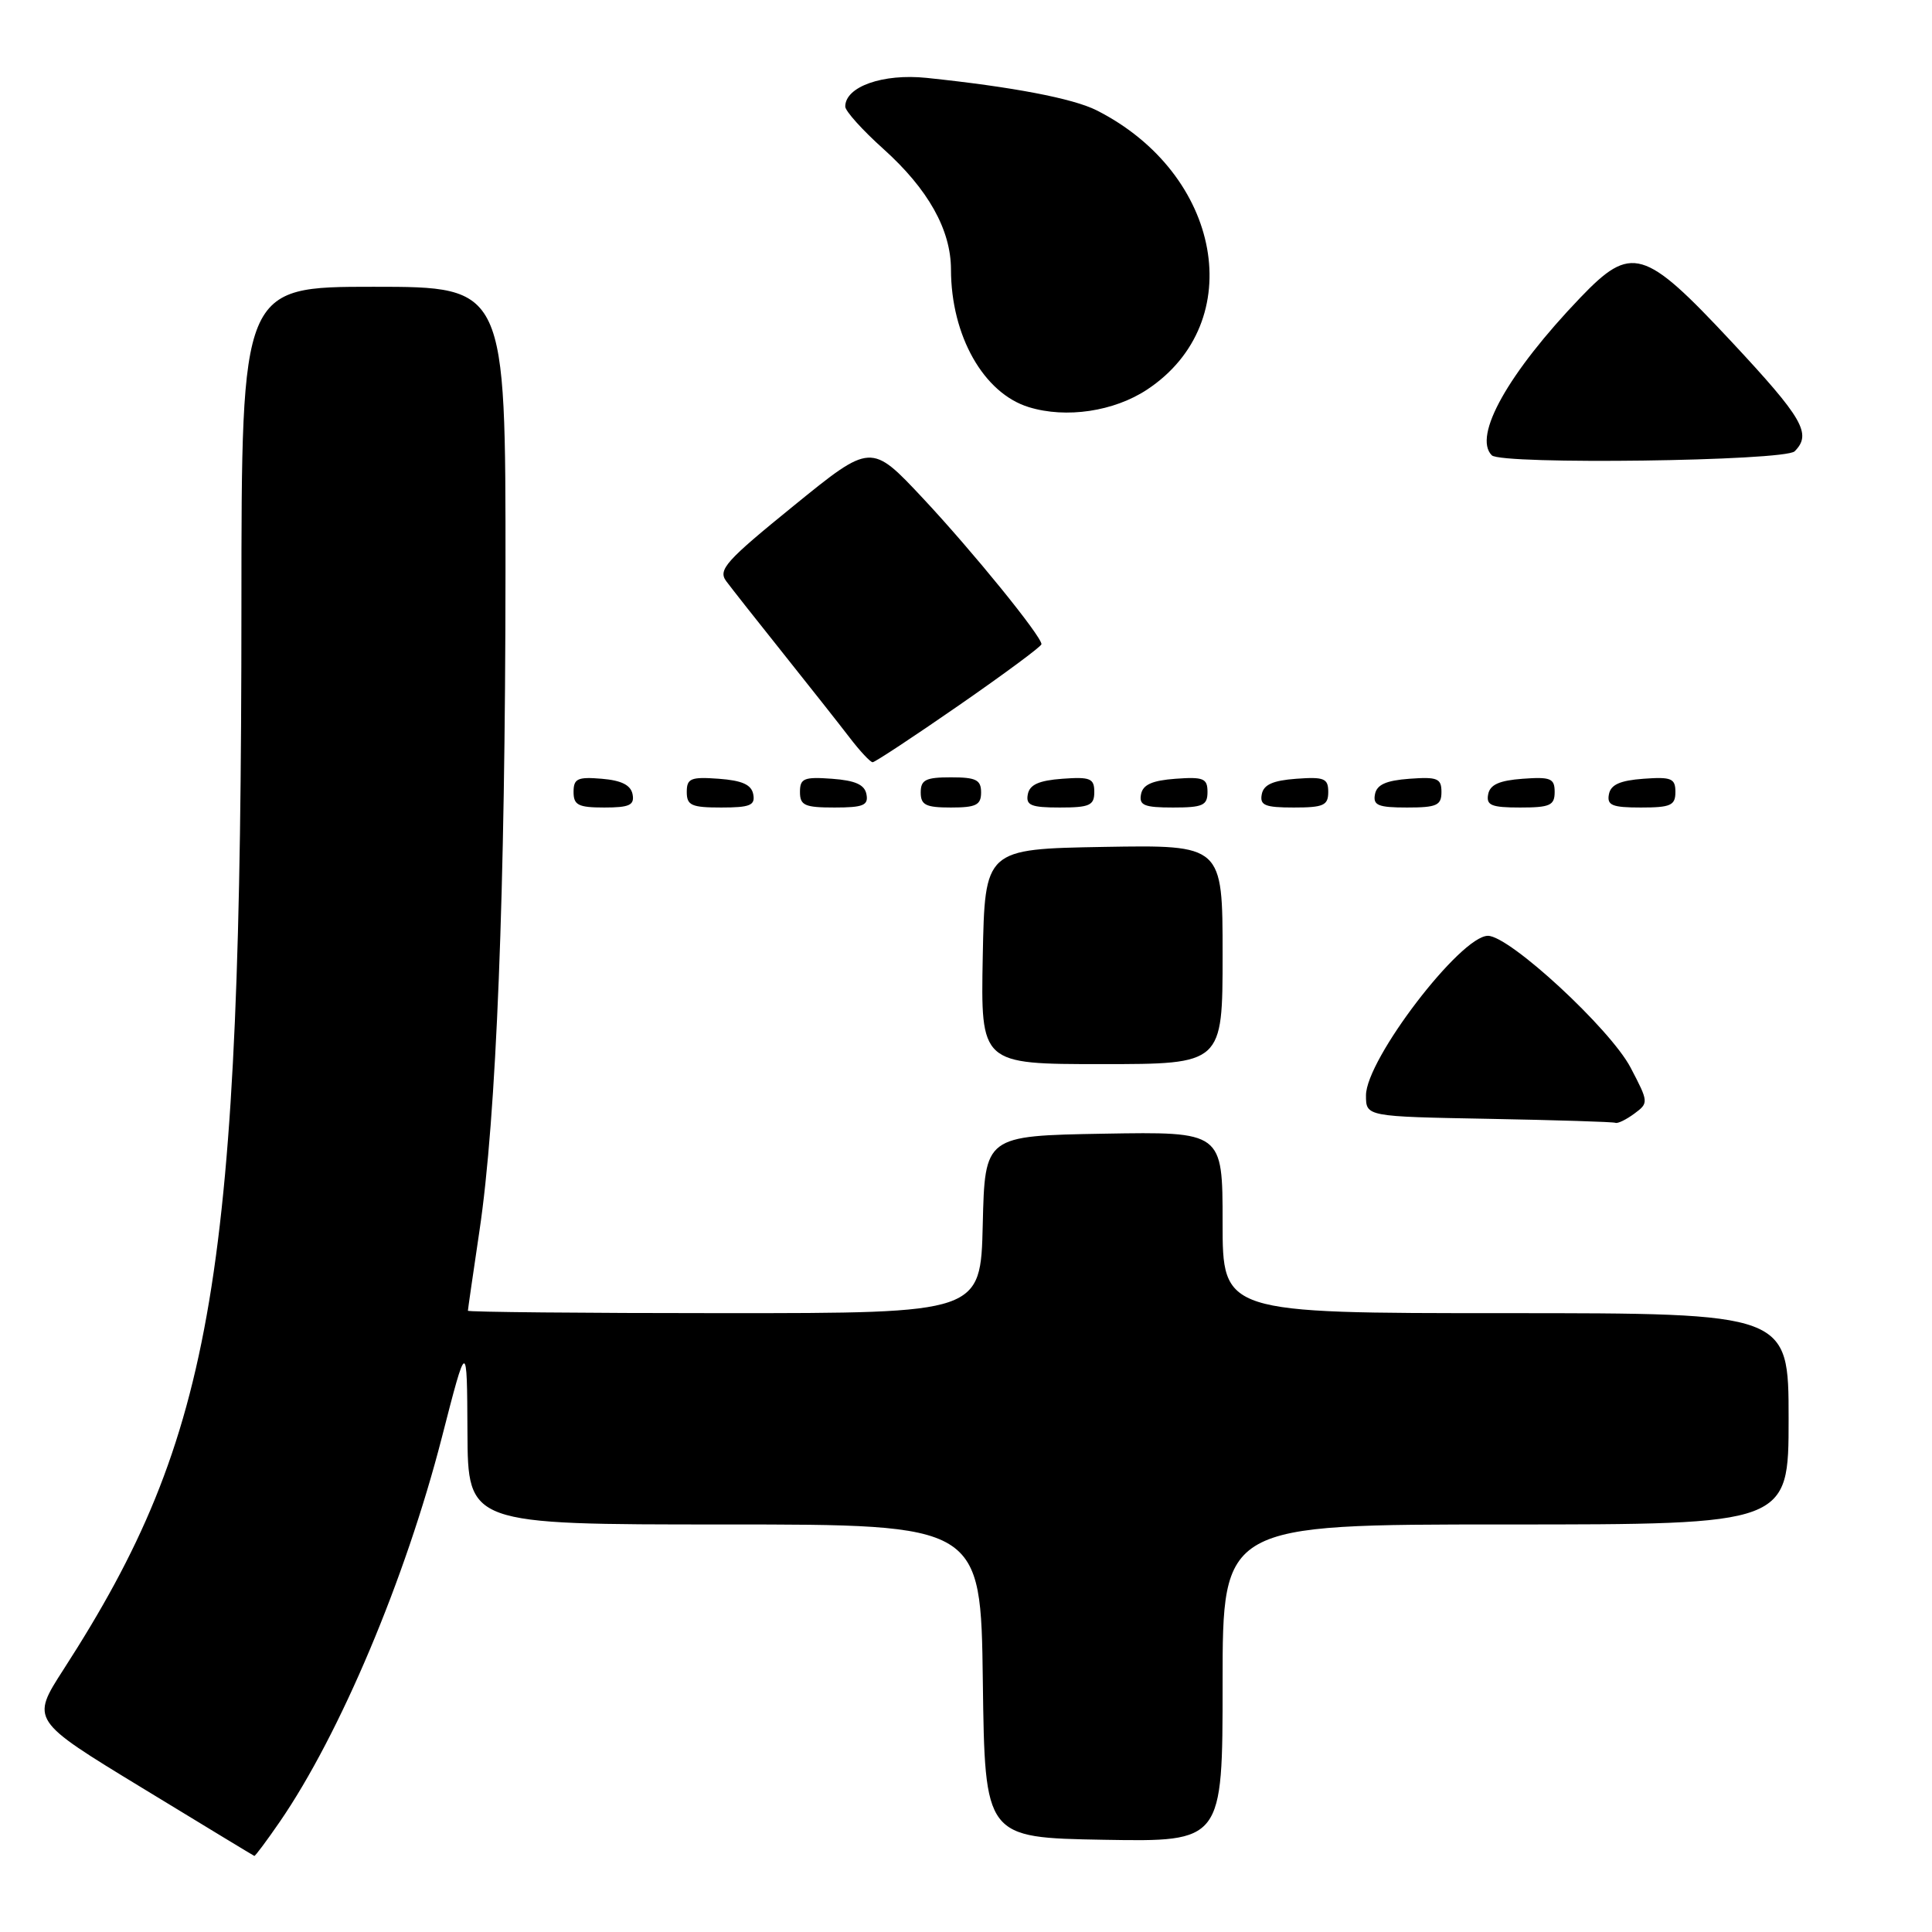 <?xml version="1.0" encoding="UTF-8" standalone="no"?>
<!DOCTYPE svg PUBLIC "-//W3C//DTD SVG 1.1//EN" "http://www.w3.org/Graphics/SVG/1.1/DTD/svg11.dtd" >
<svg xmlns="http://www.w3.org/2000/svg" xmlns:xlink="http://www.w3.org/1999/xlink" version="1.1" viewBox="0 0 256 256">
 <g >
 <path fill="currentColor"
d=" M 37.07 241.40 C 45.04 229.81 53.73 209.21 58.54 190.50 C 61.88 177.50 61.88 177.50 61.94 189.75 C 62.00 202.00 62.00 202.00 95.98 202.00 C 129.96 202.00 129.96 202.00 130.23 222.75 C 130.50 243.50 130.50 243.50 146.25 243.78 C 162.00 244.05 162.00 244.05 162.00 223.03 C 162.00 202.00 162.00 202.00 199.50 202.00 C 237.00 202.00 237.00 202.00 237.00 188.00 C 237.00 174.00 237.00 174.00 199.50 174.00 C 162.00 174.00 162.00 174.00 162.00 161.97 C 162.00 149.95 162.00 149.95 146.25 150.22 C 130.50 150.50 130.50 150.50 130.22 162.25 C 129.94 174.00 129.94 174.00 95.97 174.00 C 77.29 174.00 62.00 173.85 62.00 173.68 C 62.00 173.50 62.69 168.77 63.52 163.16 C 65.78 148.07 66.96 118.20 66.98 75.75 C 67.00 38.00 67.00 38.00 49.50 38.00 C 32.00 38.00 32.00 38.00 31.99 80.25 C 31.98 169.06 28.46 190.15 8.42 221.21 C 4.09 227.93 4.09 227.93 18.79 236.88 C 26.88 241.81 33.59 245.88 33.70 245.92 C 33.81 245.96 35.33 243.93 37.07 241.40 Z  M 216.56 147.56 C 218.47 146.15 218.46 146.04 216.06 141.46 C 213.36 136.32 200.04 124.00 197.16 124.00 C 193.53 124.00 181.00 140.39 181.00 145.14 C 181.00 147.95 181.00 147.95 197.25 148.25 C 206.19 148.42 213.75 148.65 214.06 148.78 C 214.37 148.90 215.49 148.35 216.56 147.56 Z  M 162.00 126.47 C 162.00 111.95 162.00 111.95 146.25 112.22 C 130.50 112.50 130.50 112.50 130.22 126.75 C 129.95 141.00 129.95 141.00 145.97 141.00 C 162.00 141.00 162.00 141.00 162.00 126.47 Z  M 83.82 105.25 C 83.58 104.03 82.36 103.41 79.74 103.19 C 76.53 102.92 76.00 103.17 76.00 104.94 C 76.00 106.68 76.63 107.00 80.07 107.00 C 83.41 107.00 84.09 106.68 83.82 105.25 Z  M 99.81 105.25 C 99.57 103.97 98.34 103.42 95.24 103.19 C 91.53 102.92 91.00 103.14 91.00 104.94 C 91.00 106.72 91.62 107.00 95.57 107.00 C 99.39 107.00 100.09 106.71 99.81 105.25 Z  M 114.81 105.25 C 114.57 103.97 113.34 103.42 110.24 103.19 C 106.53 102.92 106.00 103.14 106.00 104.94 C 106.00 106.72 106.62 107.00 110.57 107.00 C 114.39 107.00 115.09 106.71 114.81 105.25 Z  M 130.00 105.00 C 130.00 103.33 129.33 103.00 126.00 103.00 C 122.67 103.00 122.00 103.33 122.00 105.00 C 122.00 106.67 122.67 107.00 126.00 107.00 C 129.33 107.00 130.00 106.67 130.00 105.00 Z  M 145.00 104.94 C 145.00 103.14 144.47 102.92 140.76 103.19 C 137.66 103.42 136.43 103.97 136.19 105.25 C 135.91 106.71 136.61 107.00 140.43 107.00 C 144.38 107.00 145.00 106.72 145.00 104.94 Z  M 160.00 104.94 C 160.00 103.14 159.47 102.92 155.76 103.19 C 152.66 103.42 151.43 103.97 151.19 105.25 C 150.91 106.71 151.61 107.00 155.43 107.00 C 159.38 107.00 160.00 106.72 160.00 104.94 Z  M 176.00 104.94 C 176.00 103.14 175.47 102.92 171.76 103.19 C 168.66 103.42 167.43 103.97 167.19 105.25 C 166.91 106.71 167.61 107.00 171.43 107.00 C 175.38 107.00 176.00 106.72 176.00 104.94 Z  M 191.00 104.94 C 191.00 103.14 190.47 102.92 186.76 103.19 C 183.66 103.42 182.43 103.97 182.19 105.25 C 181.91 106.71 182.61 107.00 186.43 107.00 C 190.38 107.00 191.00 106.72 191.00 104.94 Z  M 206.00 104.94 C 206.00 103.14 205.47 102.92 201.76 103.19 C 198.66 103.42 197.43 103.97 197.19 105.25 C 196.91 106.71 197.61 107.00 201.43 107.00 C 205.38 107.00 206.00 106.72 206.00 104.94 Z  M 222.00 104.94 C 222.00 103.14 221.47 102.92 217.76 103.19 C 214.66 103.42 213.43 103.97 213.19 105.25 C 212.91 106.71 213.61 107.00 217.43 107.00 C 221.38 107.00 222.00 106.72 222.00 104.94 Z  M 127.09 93.44 C 133.09 89.28 138.00 85.65 138.00 85.36 C 138.00 84.29 128.87 73.05 122.29 66.02 C 115.42 58.69 115.42 58.69 105.19 67.00 C 96.16 74.33 95.11 75.50 96.23 77.01 C 96.93 77.95 100.33 82.27 103.80 86.61 C 107.26 90.95 111.22 95.96 112.59 97.75 C 113.96 99.54 115.33 101.00 115.63 101.00 C 115.93 101.00 121.09 97.60 127.09 93.44 Z  M 237.80 59.80 C 240.11 57.49 238.91 55.43 229.41 45.25 C 217.84 32.86 216.17 32.38 209.41 39.43 C 199.85 49.41 195.14 57.80 197.67 60.33 C 198.93 61.60 236.50 61.10 237.80 59.80 Z  M 152.00 51.62 C 165.49 42.69 161.93 23.03 145.31 14.62 C 142.18 13.04 134.18 11.51 122.78 10.32 C 116.99 9.72 112.00 11.48 112.00 14.12 C 112.00 14.71 114.27 17.24 117.05 19.73 C 122.99 25.07 126.00 30.44 126.01 35.71 C 126.02 44.49 130.34 52.12 136.33 53.95 C 141.28 55.47 147.61 54.52 152.00 51.62 Z "/>
</g>
</svg>